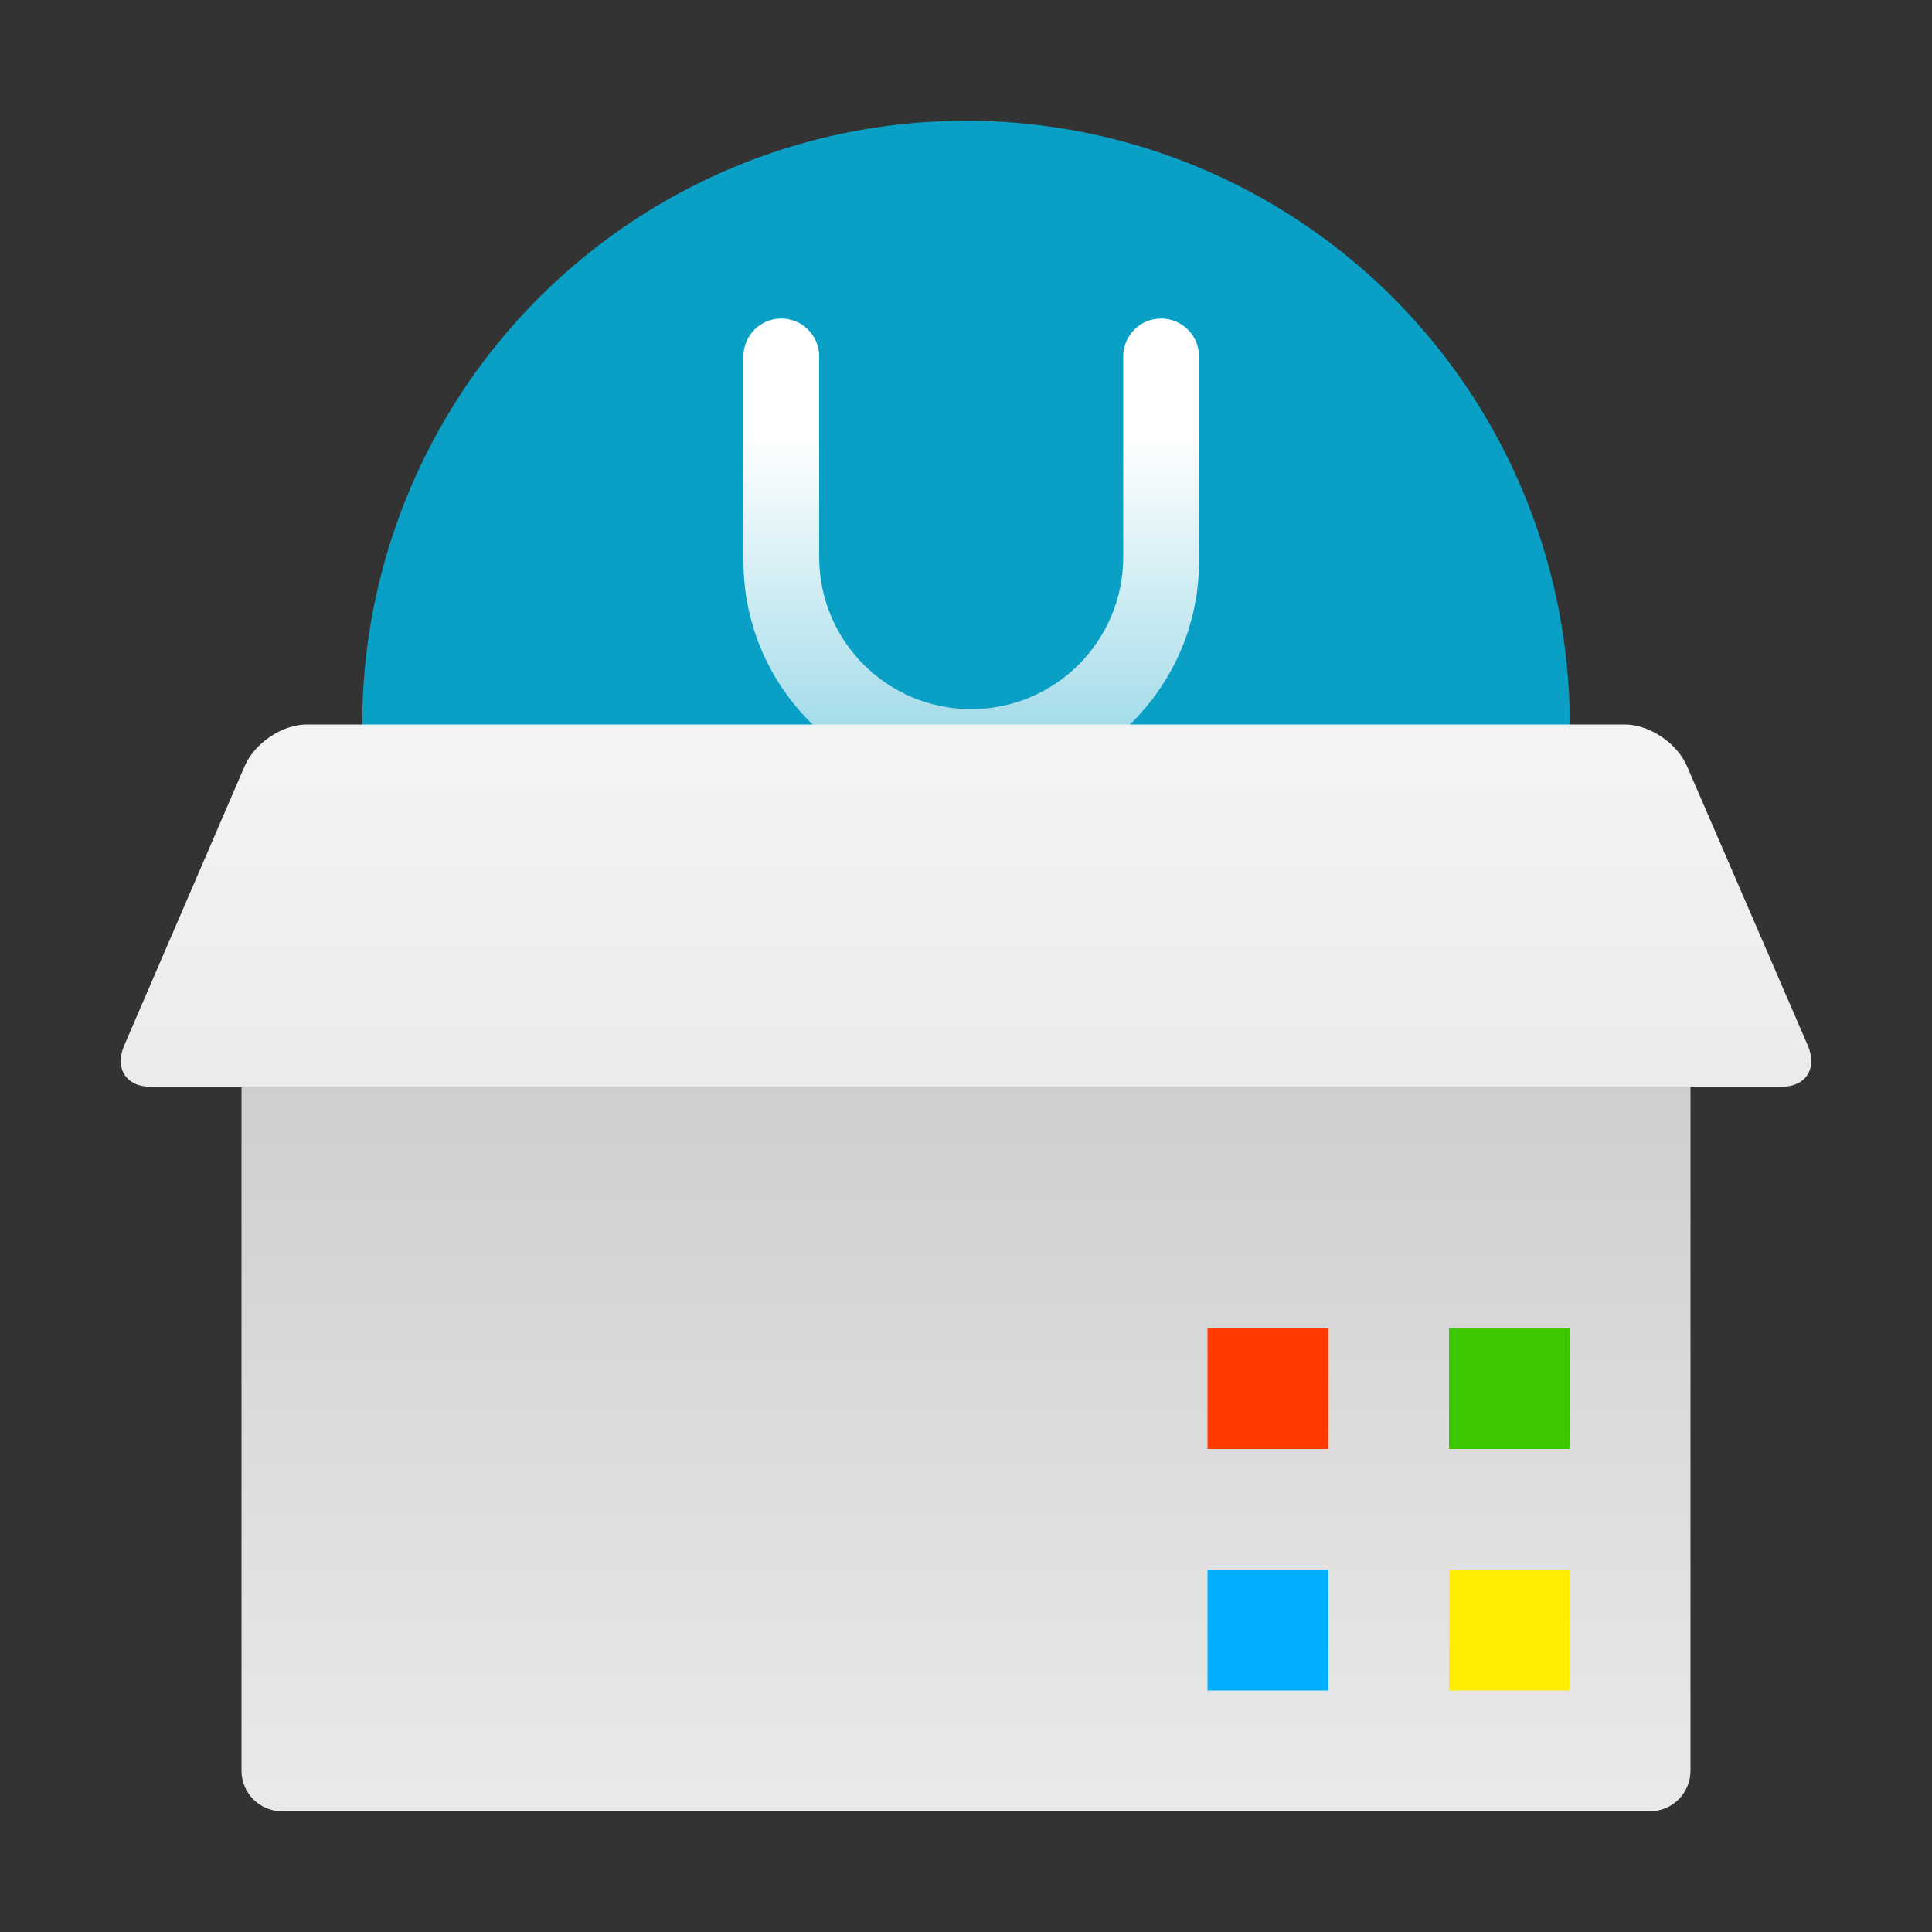<svg xmlns="http://www.w3.org/2000/svg" width="16" height="16" viewBox="0 0 16 16">
  <rect x="0" y="0" width="16" height="16" fill="#333333" stroke="none"/>
  <defs>
    <linearGradient id="uos-installtool-a" x1="50%" x2="50%" y1="25.076%" y2="100%">
      <stop offset="0%" stop-color="#FFF"/>
      <stop offset="100%" stop-color="#FFF" stop-opacity=".558"/>
    </linearGradient>
    <linearGradient id="uos-installtool-b" x1="50%" x2="50%" y1="0%" y2="100%">
      <stop offset="0%" stop-color="#C5C5C5"/>
      <stop offset="100%" stop-color="#EAEAEA"/>
    </linearGradient>
    <linearGradient id="uos-installtool-c" x1="50%" x2="50%" y1=".694%" y2="100%">
      <stop offset="0%" stop-color="#F4F4F4"/>
      <stop offset="100%" stop-color="#EBEBEB"/>
    </linearGradient>
  </defs>
  <g fill="none" fill-rule="evenodd">
    <circle cx="8" cy="6" r="5" fill="#00BBE9" fill-rule="nonzero" opacity=".8"/>
    <path fill="url(#uos-installtool-a)" fill-rule="nonzero" d="M6.47,2.638 C6.643,2.638 6.784,2.778 6.784,2.951 L6.784,4.614 C6.784,5.309 7.347,5.873 8.043,5.873 C8.738,5.873 9.302,5.309 9.302,4.614 L9.302,2.952 C9.302,2.779 9.442,2.638 9.616,2.638 C9.789,2.638 9.93,2.779 9.93,2.952 L9.93,4.646 C9.93,5.688 9.085,6.532 8.044,6.532 C7.002,6.532 6.157,5.688 6.157,4.646 L6.157,2.951 C6.157,2.778 6.297,2.638 6.47,2.638 Z"/>
    <path fill="url(#uos-installtool-b)" fill-rule="nonzero" d="M2.335,7 L13.665,7 C13.85,7 14,7.15 14,7.335 L14,14.665 C14,14.85 13.85,15 13.665,15 L2.335,15 C2.15,15 2,14.85 2,14.665 L2,7.335 C2,7.15 2.15,7 2.335,7 Z"/>
    <g fill-rule="nonzero" transform="translate(10.427 10.992)">
      <rect width="1" height="1" x="1.573" y="2.008" fill="#FE0"/>
      <rect width="1" height="1" x="1.573" y=".008" fill="#3CC700"/>
      <rect width="1" height="1" x="-.427" y=".008" fill="#FF3900"/>
      <rect width="1" height="1" x="-.427" y="2.008" fill="#00AFFF"/>
    </g>
    <path fill="url(#uos-installtool-c)" fill-rule="nonzero" d="M14.971,8.657 C15.053,8.847 14.957,9 14.755,9 L1.246,9 C1.044,9 0.947,8.847 1.029,8.657 L2.027,6.343 C2.109,6.153 2.338,6 2.54,6 L13.457,6 C13.658,6 13.888,6.153 13.97,6.343 L14.971,8.657 Z"/>
  </g>
</svg>
